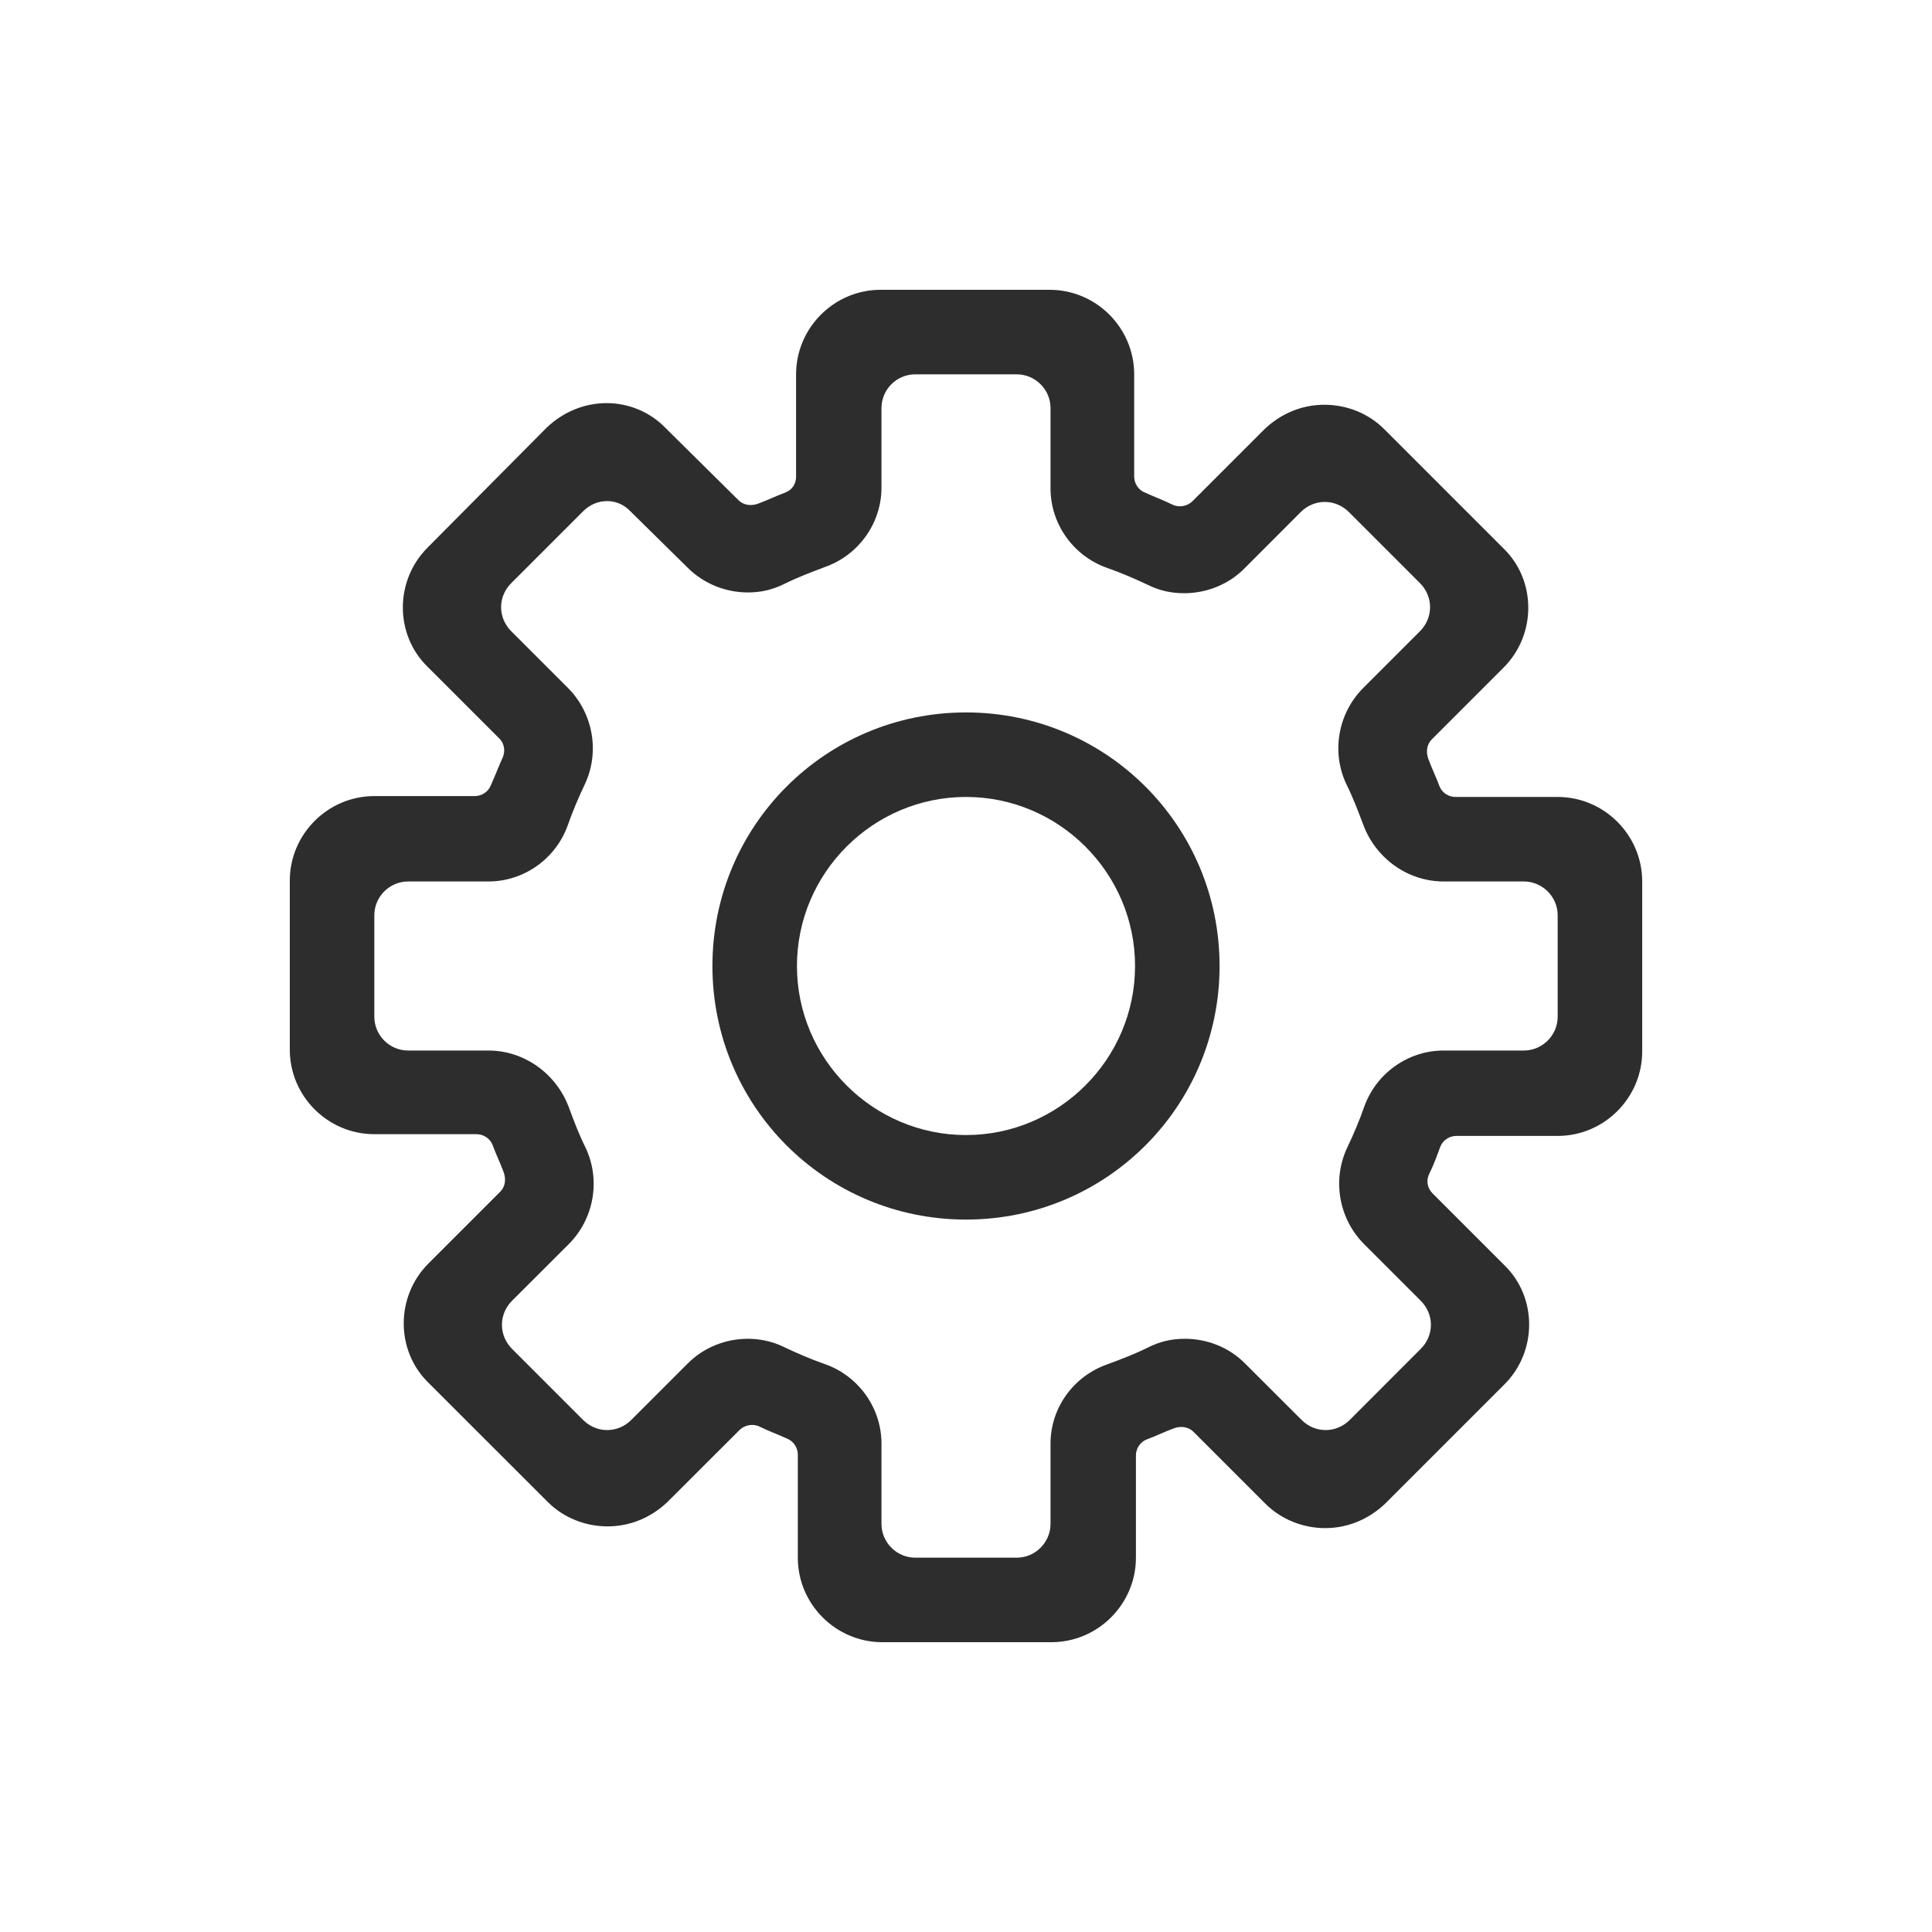 <svg width="20" height="20" viewBox="0 0 20 20" fill="none" xmlns="http://www.w3.org/2000/svg">
<path d="M10 7.375C8.547 7.375 7.375 8.547 7.375 10C7.375 11.453 8.547 12.625 10 12.625C11.453 12.625 12.625 11.453 12.625 10C12.625 8.547 11.453 7.375 10 7.375ZM10 11.75C9.037 11.75 8.25 10.963 8.25 10C8.25 9.037 9.037 8.25 10 8.25C10.963 8.25 11.75 9.037 11.75 10C11.75 10.963 10.963 11.75 10 11.75Z" fill="#2D2D2D"/>
<path d="M16.125 8.25H15.066C14.996 8.25 14.926 8.206 14.9 8.136C14.865 8.04 14.821 7.952 14.786 7.856C14.76 7.786 14.769 7.707 14.821 7.655L15.565 6.911C15.906 6.57 15.906 6.01 15.565 5.678L14.331 4.444C14.165 4.277 13.938 4.19 13.71 4.19C13.482 4.19 13.264 4.277 13.089 4.444L12.345 5.188C12.293 5.24 12.205 5.258 12.135 5.223C12.047 5.179 11.951 5.144 11.855 5.1C11.785 5.074 11.741 5.004 11.741 4.934V3.875C11.741 3.394 11.348 3 10.866 3H9.116C8.635 3 8.241 3.394 8.241 3.875V4.934C8.241 5.013 8.197 5.074 8.127 5.1C8.031 5.135 7.944 5.179 7.847 5.214C7.777 5.24 7.699 5.231 7.646 5.179L6.894 4.435C6.728 4.26 6.5 4.173 6.281 4.173C6.054 4.173 5.835 4.26 5.66 4.426L4.426 5.669C4.085 6.01 4.085 6.57 4.426 6.902L5.17 7.646C5.223 7.699 5.231 7.777 5.205 7.839C5.161 7.935 5.126 8.031 5.082 8.127C5.056 8.197 4.986 8.241 4.916 8.241H3.875C3.394 8.241 3 8.635 3 9.116V10.866C3 11.348 3.394 11.741 3.875 11.741H4.934C5.004 11.741 5.074 11.785 5.1 11.855C5.135 11.951 5.179 12.039 5.214 12.135C5.24 12.205 5.231 12.284 5.179 12.336L4.435 13.08C4.094 13.421 4.094 13.981 4.435 14.314L5.669 15.547C5.835 15.714 6.062 15.801 6.29 15.801C6.518 15.801 6.736 15.714 6.911 15.547L7.655 14.804C7.708 14.751 7.795 14.734 7.865 14.769C7.952 14.812 8.049 14.848 8.145 14.891C8.215 14.918 8.259 14.988 8.259 15.057V16.125C8.259 16.606 8.652 17 9.134 17H10.884C11.365 17 11.759 16.606 11.759 16.125V15.066C11.759 14.996 11.803 14.926 11.873 14.9C11.969 14.865 12.056 14.821 12.152 14.786C12.223 14.76 12.301 14.769 12.354 14.821L13.098 15.565C13.264 15.731 13.491 15.819 13.719 15.819C13.946 15.819 14.165 15.731 14.34 15.565L15.574 14.331C15.915 13.99 15.915 13.43 15.574 13.098L14.83 12.354C14.777 12.301 14.76 12.223 14.795 12.152C14.839 12.065 14.874 11.969 14.909 11.873C14.935 11.803 15.005 11.759 15.075 11.759H16.125C16.606 11.759 17 11.365 17 10.884V9.125C17 8.644 16.606 8.25 16.125 8.25ZM16.125 10.525C16.125 10.717 15.967 10.875 15.775 10.875H14.944C14.576 10.875 14.244 11.111 14.121 11.461C14.069 11.61 14.008 11.75 13.946 11.881C13.789 12.214 13.859 12.616 14.121 12.879L14.707 13.465C14.848 13.605 14.848 13.824 14.707 13.964L13.973 14.699C13.832 14.839 13.614 14.839 13.474 14.699L12.887 14.113C12.721 13.946 12.494 13.859 12.266 13.859C12.135 13.859 12.012 13.885 11.89 13.946C11.75 14.016 11.61 14.069 11.47 14.121C11.111 14.244 10.875 14.576 10.875 14.944V15.775C10.875 15.967 10.717 16.125 10.525 16.125H9.475C9.282 16.125 9.125 15.967 9.125 15.775V14.944C9.125 14.576 8.889 14.244 8.539 14.121C8.39 14.069 8.25 14.008 8.119 13.946C7.996 13.885 7.865 13.859 7.742 13.859C7.515 13.859 7.288 13.946 7.121 14.113L6.535 14.699C6.395 14.839 6.176 14.839 6.036 14.699L5.301 13.964C5.161 13.824 5.161 13.605 5.301 13.465L5.888 12.879C6.15 12.616 6.22 12.214 6.062 11.881C5.992 11.741 5.94 11.601 5.888 11.461C5.756 11.111 5.424 10.875 5.056 10.875H4.225C4.032 10.875 3.875 10.717 3.875 10.525V9.475C3.875 9.283 4.032 9.125 4.225 9.125H5.056C5.424 9.125 5.756 8.889 5.879 8.539C5.931 8.39 5.992 8.25 6.054 8.119C6.211 7.786 6.141 7.384 5.879 7.121L5.293 6.535C5.152 6.395 5.152 6.176 5.293 6.036L6.036 5.293C6.176 5.152 6.395 5.152 6.526 5.293L7.121 5.879C7.288 6.045 7.515 6.133 7.742 6.133C7.874 6.133 7.996 6.106 8.119 6.045C8.259 5.975 8.399 5.923 8.539 5.87C8.889 5.747 9.125 5.415 9.125 5.048V4.225C9.125 4.032 9.282 3.875 9.475 3.875H10.525C10.717 3.875 10.875 4.032 10.875 4.225V5.056C10.875 5.424 11.111 5.756 11.461 5.879C11.61 5.931 11.75 5.992 11.881 6.054C12.004 6.115 12.126 6.141 12.258 6.141C12.485 6.141 12.713 6.054 12.879 5.888L13.465 5.301C13.605 5.161 13.824 5.161 13.964 5.301L14.699 6.036C14.839 6.176 14.839 6.395 14.699 6.535L14.113 7.121C13.85 7.384 13.78 7.786 13.938 8.119C14.008 8.259 14.06 8.399 14.113 8.539C14.244 8.889 14.576 9.125 14.944 9.125H15.775C15.967 9.125 16.125 9.283 16.125 9.475V10.525Z" fill="#2D2D2D"/>
</svg>
